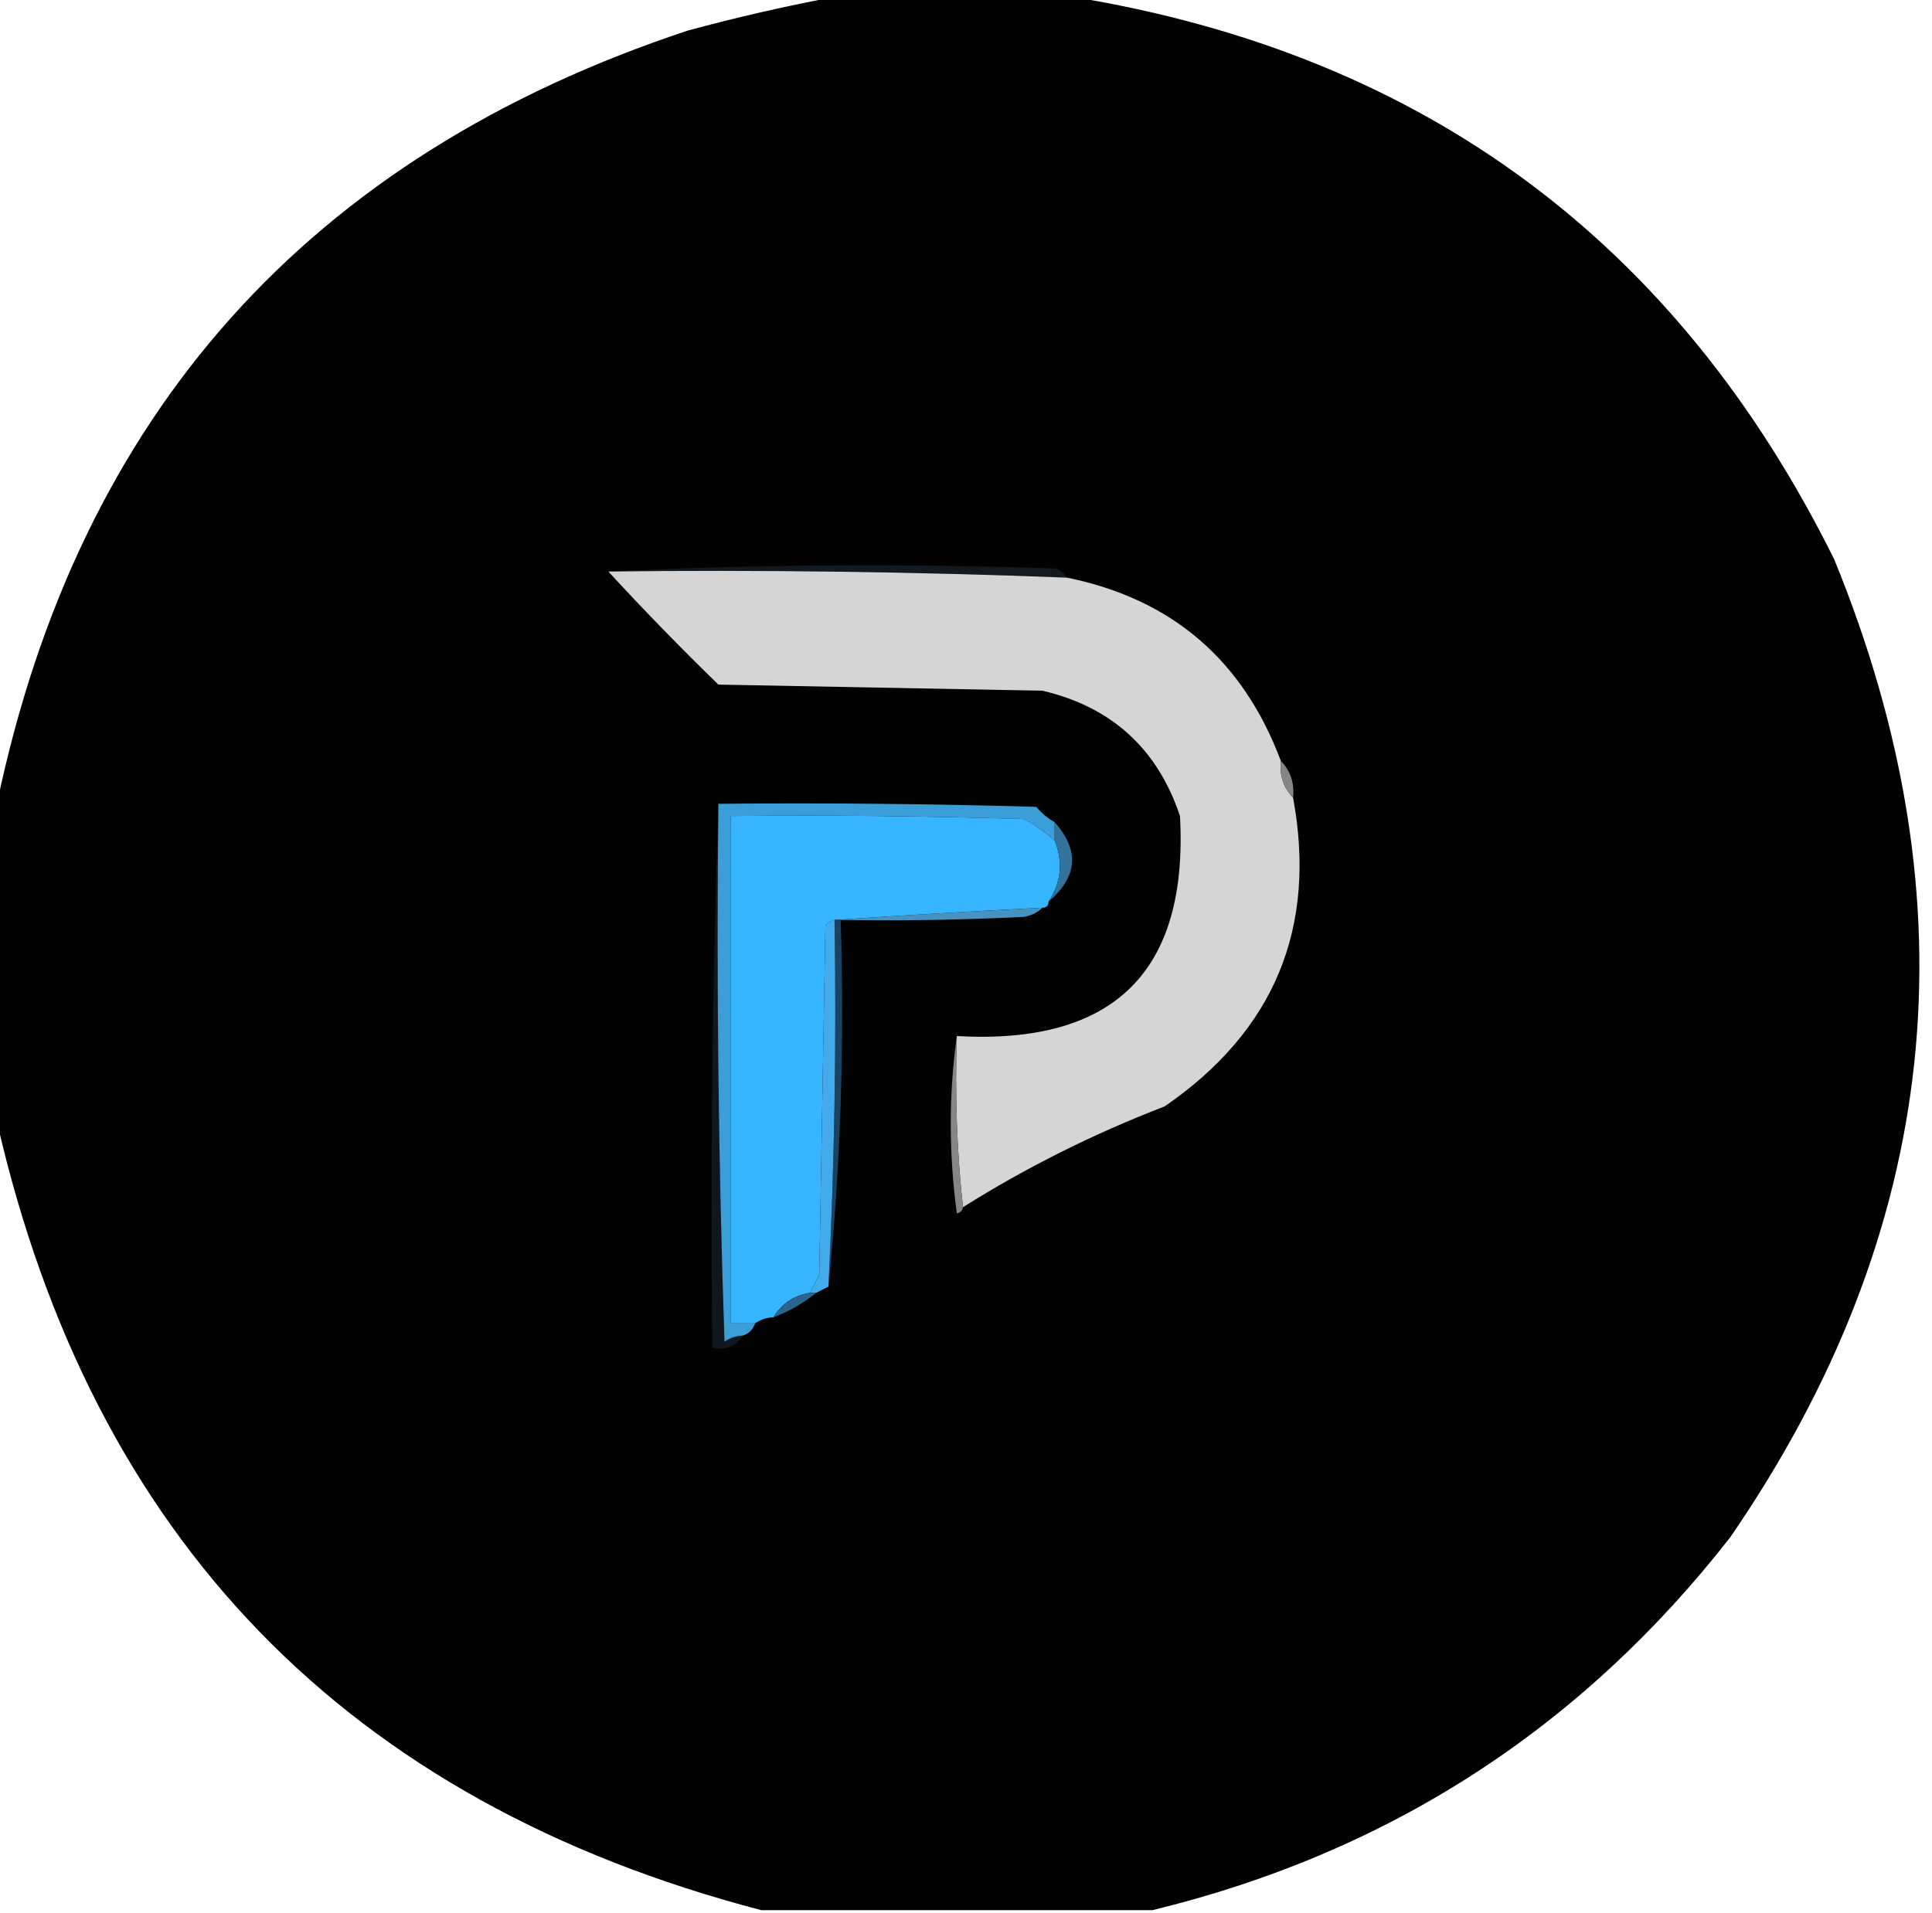 <?xml version="1.0" encoding="UTF-8"?>
<!DOCTYPE svg PUBLIC "-//W3C//DTD SVG 1.1//EN" "http://www.w3.org/Graphics/SVG/1.1/DTD/svg11.dtd">
<svg xmlns="http://www.w3.org/2000/svg" version="1.1" width="316px" height="313px" style="shape-rendering:geometricPrecision; text-rendering:geometricPrecision; image-rendering:optimizeQuality; fill-rule:evenodd; clip-rule:evenodd" xmlns:xlink="http://www.w3.org/1999/xlink">
<g><path style="opacity:0.989" fill="#000000" d="M 136.5,-0.5 C 149.5,-0.5 162.5,-0.5 175.5,-0.5C 232.746,8.872 274.246,39.538 300,91.5C 323.135,148.015 317.469,201.348 283,251.5C 258.583,282.793 227.083,303.126 188.5,312.5C 167.167,312.5 145.833,312.5 124.5,312.5C 56.767,294.767 15.1,251.767 -0.5,183.5C -0.5,166.167 -0.5,148.833 -0.5,131.5C 12.834,67.707 50.5,25.541 112.5,5C 120.566,2.814 128.566,0.981 136.5,-0.5 Z"/></g>
<g><path style="opacity:1" fill="#12191f" d="M 99.5,93.5 C 123.663,92.337 147.997,92.17 172.5,93C 173.416,93.278 174.082,93.778 174.5,94.5C 149.526,93.538 124.526,93.205 99.5,93.5 Z"/></g>
<g><path style="opacity:1" fill="#d5d5d5" d="M 99.5,93.5 C 124.526,93.205 149.526,93.538 174.5,94.5C 191.652,97.978 203.319,107.978 209.5,124.5C 209.259,126.898 209.926,128.898 211.5,130.5C 215.424,151.825 208.424,168.659 190.5,181C 178.853,185.49 167.853,190.99 157.5,197.5C 156.506,188.348 156.173,179.015 156.5,169.5C 182.216,170.95 194.382,158.95 193,133.5C 189.32,122.488 181.82,115.654 170.5,113C 152.833,112.667 135.167,112.333 117.5,112C 111.297,105.965 105.297,99.798 99.5,93.5 Z"/></g>
<g><path style="opacity:1" fill="#868686" d="M 209.5,124.5 C 211.074,126.102 211.741,128.102 211.5,130.5C 209.926,128.898 209.259,126.898 209.5,124.5 Z"/></g>
<g><path style="opacity:1" fill="#10171f" d="M 117.5,131.5 C 117.167,160.841 117.5,190.174 118.5,219.5C 119.417,218.873 120.417,218.539 121.5,218.5C 120.448,220.256 118.781,220.923 116.5,220.5C 116.169,190.662 116.502,160.995 117.5,131.5 Z"/></g>
<g><path style="opacity:1" fill="#3c9ed8" d="M 117.5,131.5 C 134.837,131.333 152.17,131.5 169.5,132C 170.373,133.045 171.373,133.878 172.5,134.5C 172.5,135.5 172.5,136.5 172.5,137.5C 170.99,136.164 169.323,134.997 167.5,134C 151.503,133.5 135.503,133.333 119.5,133.5C 119.5,161.167 119.5,188.833 119.5,216.5C 120.833,216.5 122.167,216.5 123.5,216.5C 123.167,217.5 122.5,218.167 121.5,218.5C 120.417,218.539 119.417,218.873 118.5,219.5C 117.5,190.174 117.167,160.841 117.5,131.5 Z"/></g>
<g><path style="opacity:1" fill="#37b5fe" d="M 172.5,137.5 C 173.913,141.019 173.579,144.353 171.5,147.5C 171.5,148.167 171.167,148.5 170.5,148.5C 159.017,149.079 147.684,149.746 136.5,150.5C 135.883,150.611 135.383,150.944 135,151.5C 134.667,170.5 134.333,189.5 134,208.5C 133.487,209.527 132.987,210.527 132.5,211.5C 129.853,211.929 127.853,213.262 126.5,215.5C 125.391,215.557 124.391,215.89 123.5,216.5C 122.167,216.5 120.833,216.5 119.5,216.5C 119.5,188.833 119.5,161.167 119.5,133.5C 135.503,133.333 151.503,133.5 167.5,134C 169.323,134.997 170.99,136.164 172.5,137.5 Z"/></g>
<g><path style="opacity:1" fill="#33729a" d="M 172.5,134.5 C 176.602,139.118 176.269,143.451 171.5,147.5C 173.579,144.353 173.913,141.019 172.5,137.5C 172.5,136.5 172.5,135.5 172.5,134.5 Z"/></g>
<g><path style="opacity:1" fill="#4692c1" d="M 170.5,148.5 C 169.737,149.268 168.737,149.768 167.5,150C 157.506,150.5 147.506,150.666 137.5,150.5C 137.167,150.5 136.833,150.5 136.5,150.5C 147.684,149.746 159.017,149.079 170.5,148.5 Z"/></g>
<g><path style="opacity:1" fill="#194363" d="M 136.5,150.5 C 136.833,150.5 137.167,150.5 137.5,150.5C 138.155,170.861 137.488,190.861 135.5,210.5C 136.487,190.576 136.821,170.576 136.5,150.5 Z"/></g>
<g><path style="opacity:1" fill="#43abe9" d="M 136.5,150.5 C 136.821,170.576 136.487,190.576 135.5,210.5C 134.833,210.833 134.167,211.167 133.5,211.5C 133.167,211.5 132.833,211.5 132.5,211.5C 132.987,210.527 133.487,209.527 134,208.5C 134.333,189.5 134.667,170.5 135,151.5C 135.383,150.944 135.883,150.611 136.5,150.5 Z"/></g>
<g><path style="opacity:1" fill="#868686" d="M 156.5,169.5 C 156.173,179.015 156.506,188.348 157.5,197.5C 157.44,198.043 157.107,198.376 156.5,198.5C 155.177,188.675 155.177,179.008 156.5,169.5 Z"/></g>
<g><path style="opacity:1" fill="#2c658b" d="M 132.5,211.5 C 132.833,211.5 133.167,211.5 133.5,211.5C 131.434,213.199 129.1,214.532 126.5,215.5C 127.853,213.262 129.853,211.929 132.5,211.5 Z"/></g>
</svg>
